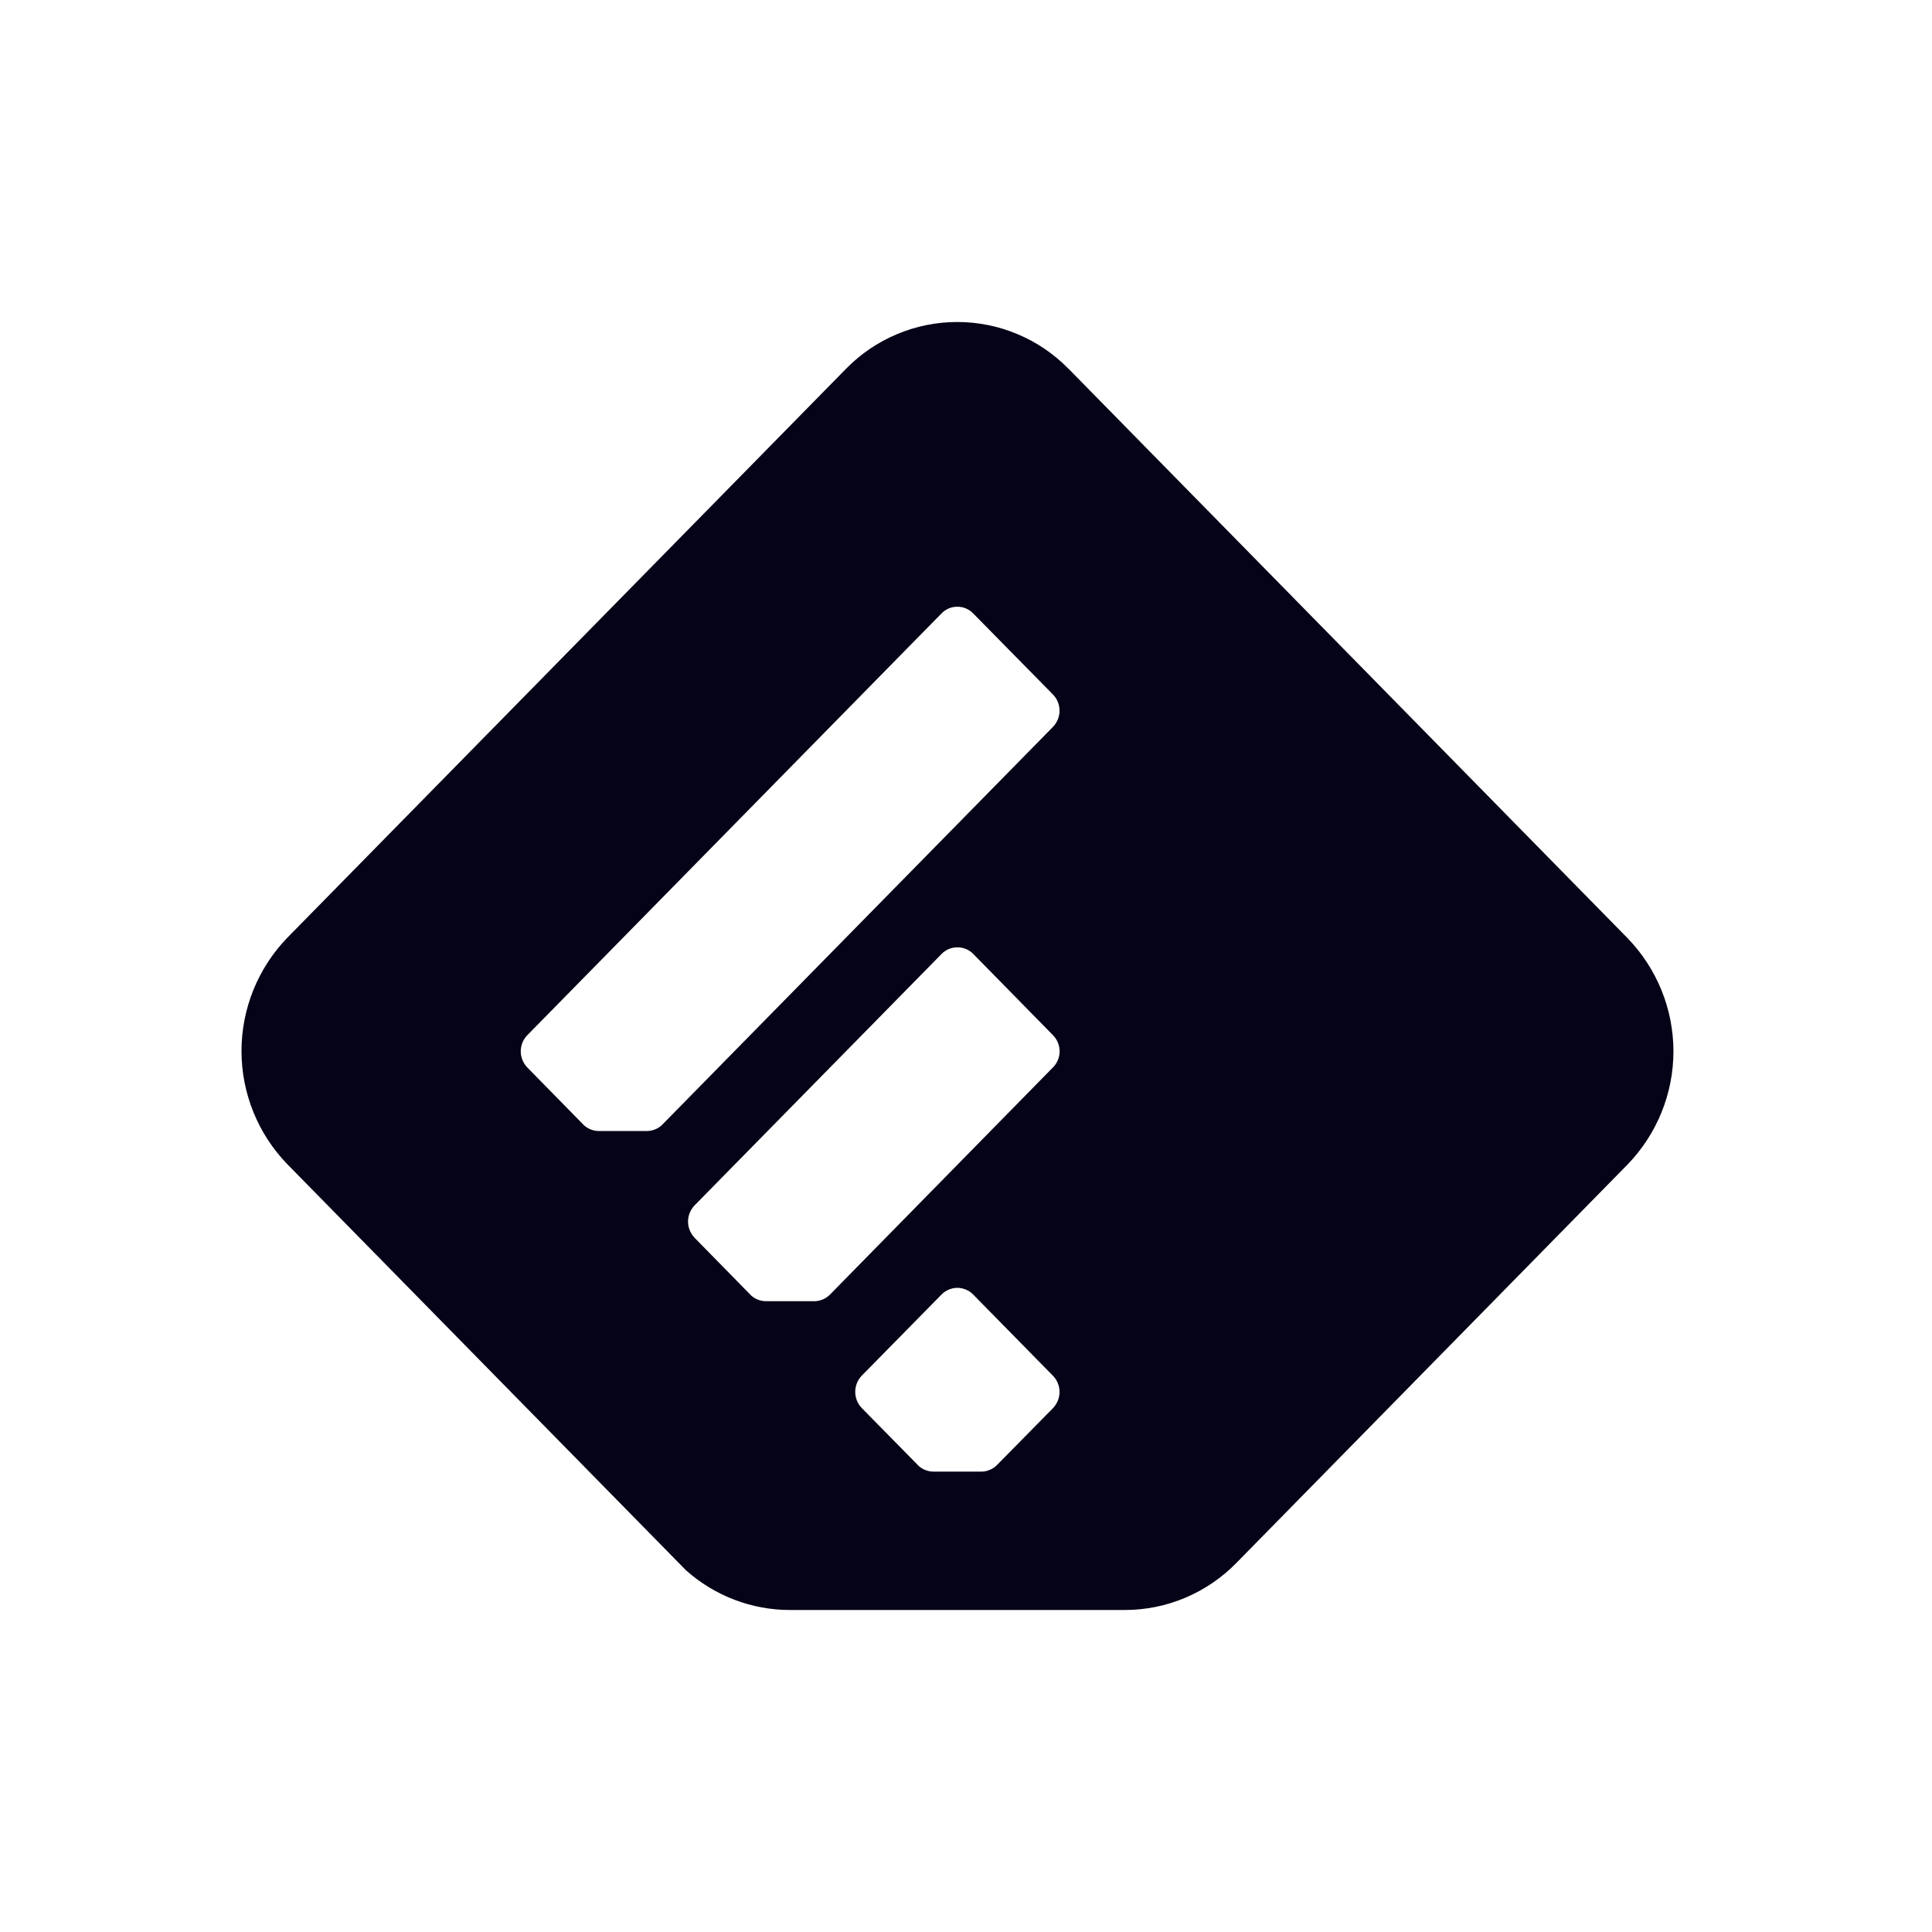 <svg width="24" height="24" viewBox="0 0 24 24" fill="none" xmlns="http://www.w3.org/2000/svg">
<mask id="mask0_186_417" style="mask-type:alpha" maskUnits="userSpaceOnUse" x="0" y="0" width="24" height="24">
<rect width="24" height="24" fill="#D9D9D9"/>
</mask>
<g mask="url(#mask0_186_417)">
<path d="M13.272 4.58C13.092 4.396 12.877 4.25 12.64 4.151C12.403 4.051 12.149 4 11.892 4C11.634 4 11.38 4.051 11.143 4.151C10.906 4.25 10.691 4.396 10.511 4.58L3.569 11.649C3.204 12.027 3 12.531 3 13.056C3 13.581 3.204 14.085 3.569 14.462L8.523 19.508C8.878 19.824 9.337 20 9.813 20H13.973C14.231 20 14.488 19.948 14.726 19.847C14.964 19.746 15.18 19.599 15.36 19.414L20.218 14.466C20.583 14.089 20.788 13.585 20.788 13.06C20.788 12.535 20.583 12.031 20.218 11.654L13.273 4.58H13.272ZM13.08 17.493L12.387 18.197C12.361 18.224 12.33 18.245 12.296 18.259C12.262 18.274 12.225 18.281 12.188 18.281H11.595C11.527 18.28 11.462 18.255 11.412 18.21L10.705 17.491C10.653 17.437 10.624 17.365 10.624 17.29C10.624 17.215 10.653 17.143 10.705 17.089L11.696 16.081C11.721 16.055 11.752 16.034 11.786 16.02C11.82 16.006 11.856 15.998 11.893 15.998C11.929 15.998 11.966 16.006 11.999 16.02C12.033 16.034 12.064 16.055 12.089 16.081L13.08 17.09C13.133 17.144 13.162 17.216 13.162 17.291C13.162 17.367 13.132 17.439 13.08 17.493ZM13.08 13.26L10.31 16.082C10.284 16.108 10.253 16.129 10.219 16.143C10.185 16.157 10.148 16.165 10.111 16.164H9.519C9.451 16.165 9.385 16.14 9.334 16.096L8.629 15.377C8.577 15.322 8.547 15.25 8.547 15.175C8.547 15.1 8.577 15.027 8.629 14.973L11.697 11.85C11.722 11.824 11.753 11.803 11.787 11.789C11.82 11.775 11.857 11.768 11.893 11.768C11.93 11.768 11.966 11.775 12 11.789C12.034 11.803 12.065 11.824 12.09 11.85L13.081 12.86C13.133 12.913 13.163 12.985 13.163 13.06C13.163 13.134 13.133 13.206 13.081 13.26H13.08ZM13.08 9.03L8.232 13.966C8.207 13.993 8.176 14.014 8.142 14.028C8.107 14.043 8.071 14.05 8.034 14.05H7.441C7.373 14.05 7.307 14.025 7.256 13.98L6.55 13.26C6.498 13.206 6.469 13.134 6.469 13.06C6.469 12.985 6.498 12.913 6.55 12.86L11.696 7.62C11.722 7.593 11.752 7.573 11.786 7.558C11.82 7.544 11.856 7.537 11.893 7.537C11.929 7.537 11.966 7.544 11.999 7.558C12.033 7.573 12.064 7.593 12.089 7.62L13.08 8.627C13.133 8.681 13.162 8.754 13.162 8.829C13.162 8.904 13.132 8.976 13.08 9.03Z" fill="#050317"/>
</g>
</svg>
